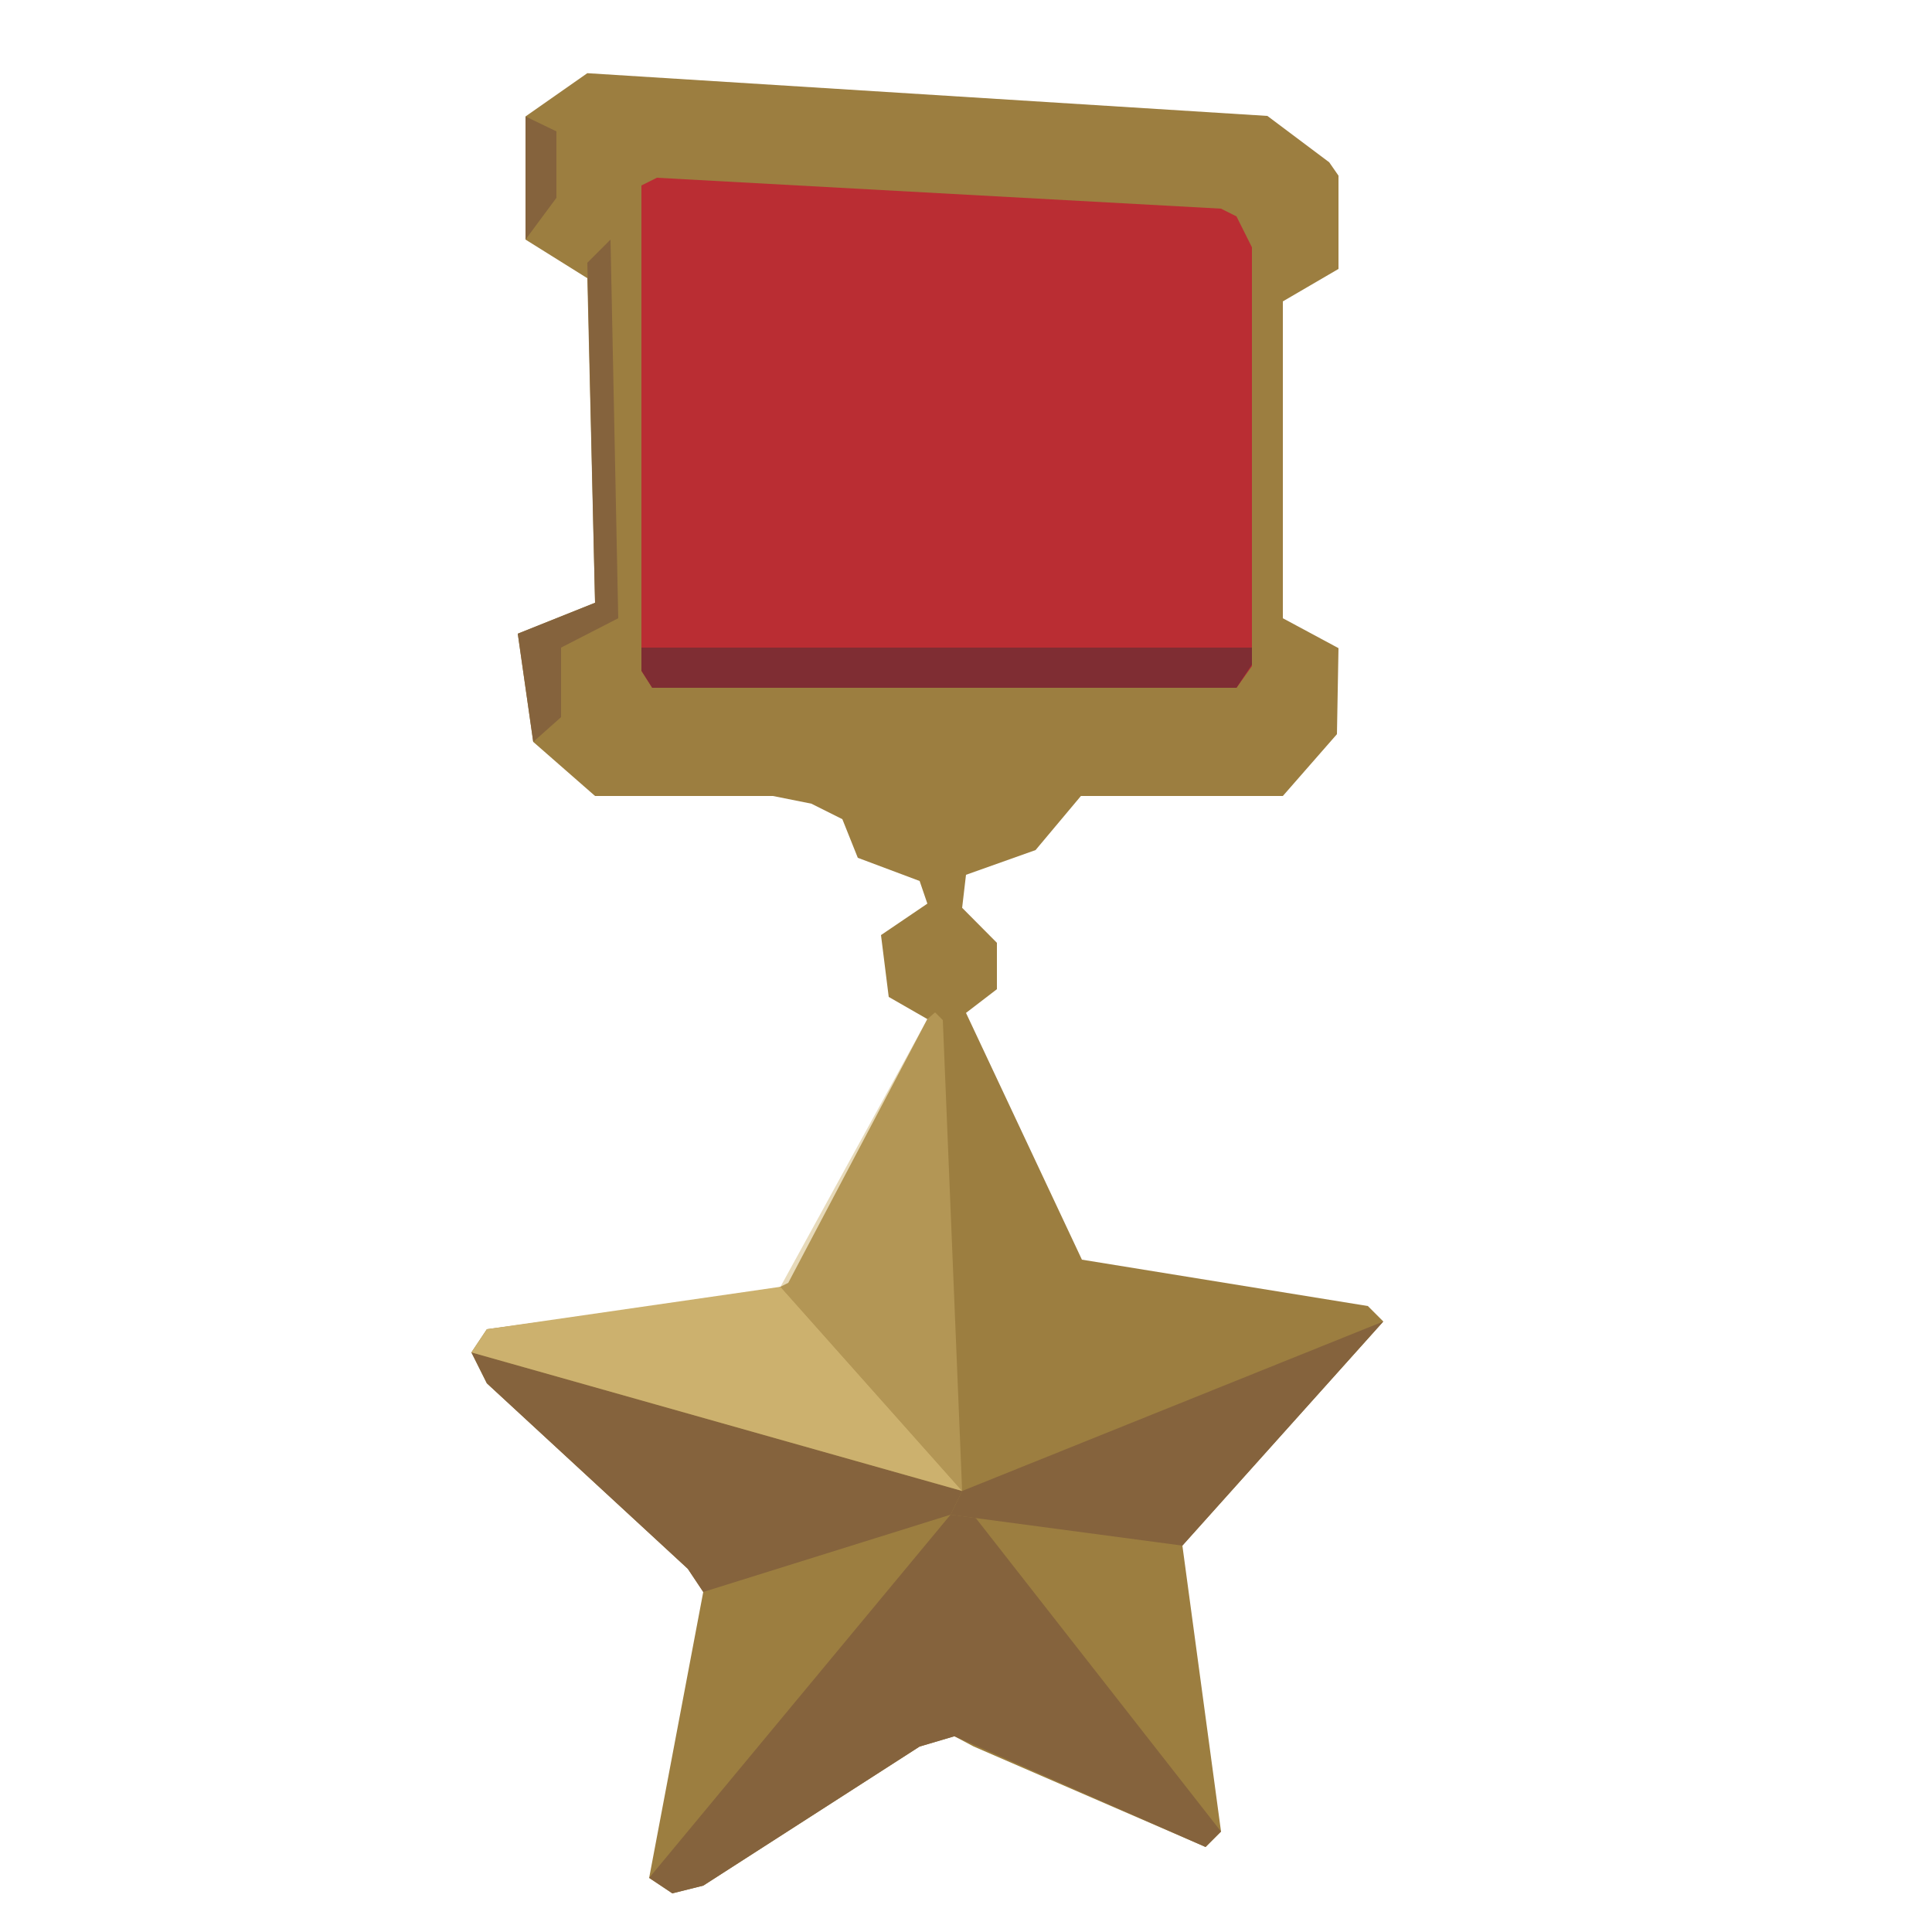 <?xml version="1.0" encoding="UTF-8"?><svg id="Layer_3" xmlns="http://www.w3.org/2000/svg" viewBox="0 0 250 250"><defs><style>.cls-1,.cls-2{fill:#ccb16e;}.cls-3{fill:#85633d;}.cls-4{fill:#9c7e40;}.cls-2{opacity:.47;}.cls-5{fill:#7f2d33;}.cls-6{fill:#ba2d33;}</style></defs><polygon class="cls-4" points="76 36 68 31 68 15.07 76 9.47 164 15 172 21 173.2 22.73 173.2 34.8 166 39 166 80 173.2 83.87 173 95 166 103 139.87 103 134 110 125 113.2 124.5 117.47 129 122 129 128 125 131.07 140 163 177 169 179 171 153 200 158 237 156 239 126 226 123.5 224.67 119 226 91 244 87 245 84 243 91 206 89 203 63 179 61 175 63 172 100 167 102 166 120 131.87 115 129 114 121 120 116.93 119 114 111 111 109 106 105 104 100 103 77 103 69 96 67 82 77 78 76 36"/><polygon class="cls-6" points="85 23 158 27 160 28 162 32 162 84.6 162 86.2 160 89 84.4 89 83 86.8 83 85.8 83 24 85 23"/><polygon class="cls-2" points="120 131.87 121 131 122 132 124.5 192.93 100.99 166.51 120 131.87"/><polygon class="cls-3" points="61 175 124.5 192.93 123 196 91 206 89 203 63 179 61 175"/><polygon class="cls-3" points="179 171 124.5 192.93 123 196 153 200 179 171"/><polygon class="cls-3" points="84 243 123 196 126.26 196.43 158 237 156 239 123.5 224.67 119 226 91 244 87 245 84 243"/><polygon class="cls-1" points="124.5 192.93 100.99 166.51 63 172 61 175 124.5 192.93"/><polygon class="cls-5" points="83 83.8 162 83.8 162 86 160 89 84.4 89 83 86.8 83 83.8"/><polygon class="cls-3" points="68 15.07 72 17 72 25.6 68 31 68 15.07"/><polygon class="cls-3" points="76 34 79 31 80 80 72.6 83.8 72.6 92.8 69 96 67 82 77 78 76 34"/></svg>